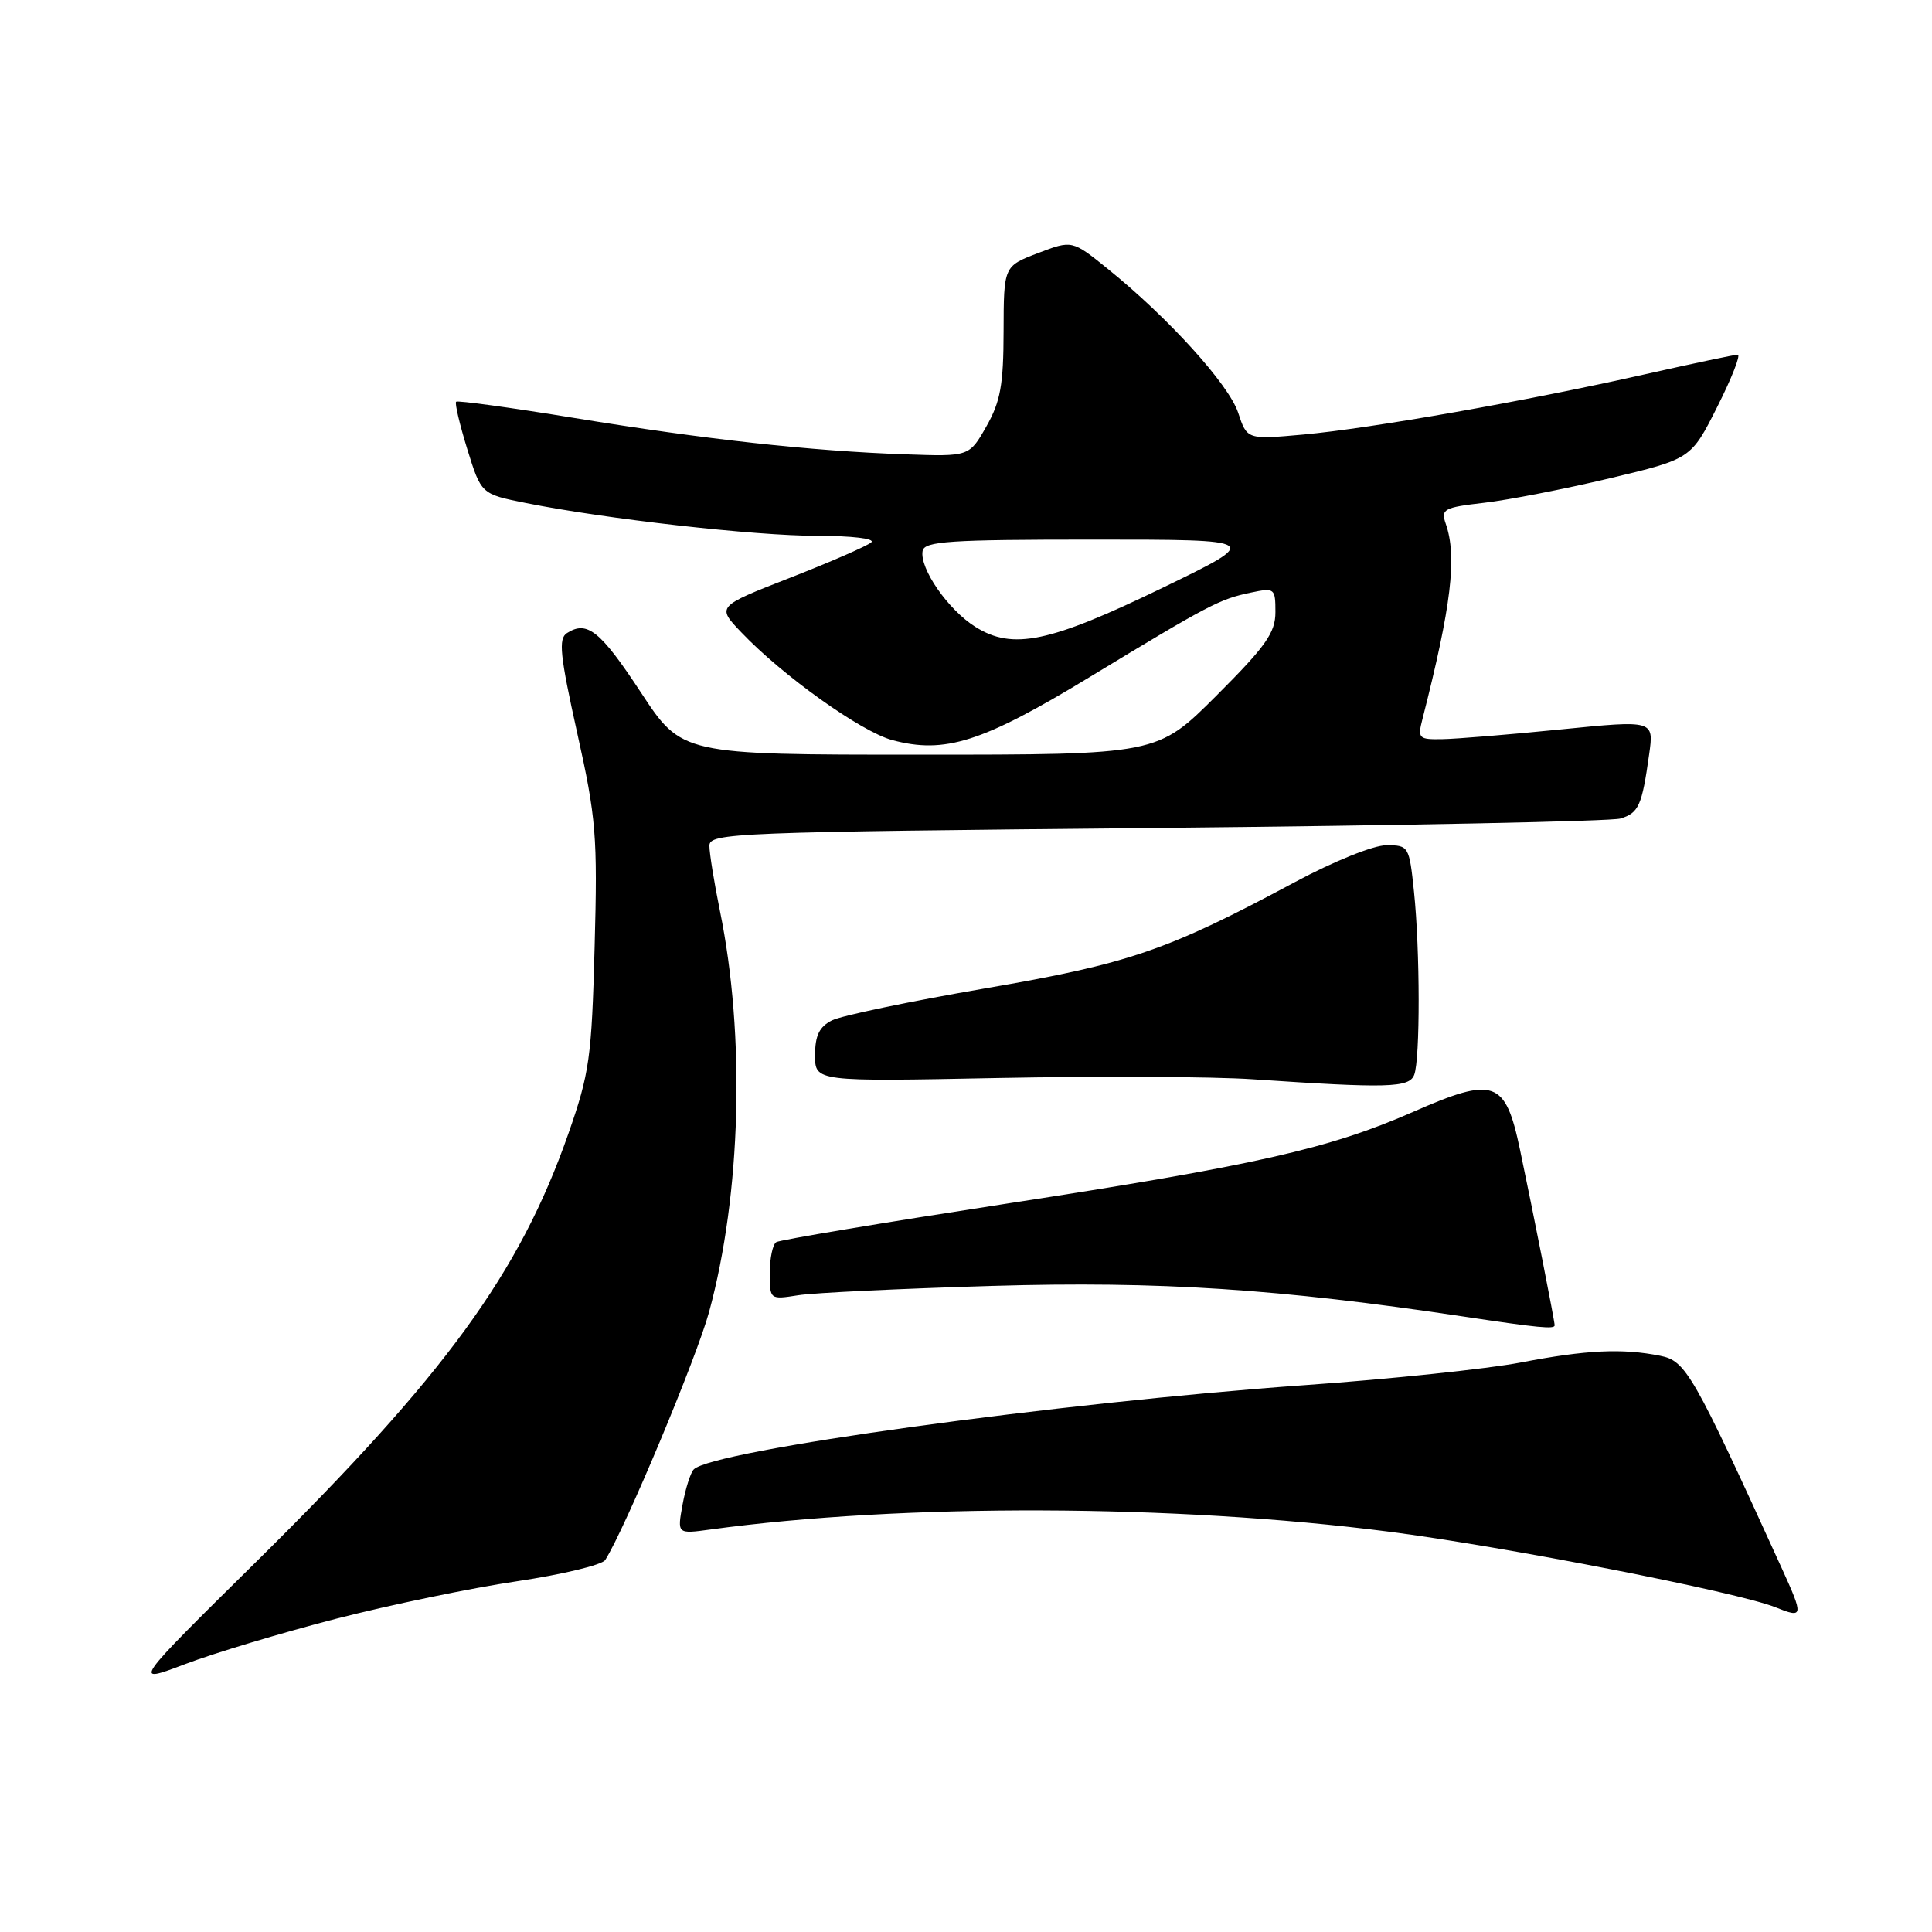 <?xml version="1.0" encoding="UTF-8" standalone="no"?>
<!DOCTYPE svg PUBLIC "-//W3C//DTD SVG 1.1//EN" "http://www.w3.org/Graphics/SVG/1.1/DTD/svg11.dtd" >
<svg xmlns="http://www.w3.org/2000/svg" xmlns:xlink="http://www.w3.org/1999/xlink" version="1.1" viewBox="0 0 256 256">
 <g >
 <path fill="currentColor"
d=" M 44.50 214.50 C 51.65 212.66 62.44 210.42 68.47 209.53 C 74.51 208.63 79.79 207.36 80.20 206.70 C 82.83 202.55 92.30 179.93 93.96 173.83 C 98.21 158.21 98.78 137.24 95.39 120.68 C 94.63 116.94 94.00 113.06 94.00 112.07 C 94.00 110.37 97.13 110.25 153.25 109.71 C 185.84 109.39 213.50 108.83 214.72 108.46 C 217.14 107.72 217.57 106.76 218.52 99.96 C 219.16 95.42 219.16 95.42 206.83 96.65 C 200.05 97.33 192.99 97.91 191.14 97.94 C 187.97 98.00 187.82 97.85 188.49 95.25 C 192.31 80.29 193.09 73.76 191.57 69.40 C 190.90 67.46 191.30 67.24 196.67 66.62 C 199.88 66.25 207.35 64.79 213.29 63.38 C 224.07 60.81 224.07 60.81 227.55 53.90 C 229.46 50.11 230.68 47.00 230.26 47.00 C 229.83 47.00 224.31 48.17 217.99 49.59 C 202.35 53.12 181.71 56.76 172.69 57.58 C 165.24 58.25 165.24 58.25 164.06 54.68 C 162.82 50.94 154.83 42.12 146.78 35.62 C 142.06 31.81 142.06 31.81 137.53 33.54 C 133.00 35.27 133.00 35.27 132.98 43.89 C 132.97 50.98 132.57 53.21 130.70 56.50 C 128.43 60.50 128.43 60.50 119.97 60.20 C 107.48 59.77 93.43 58.22 76.14 55.39 C 67.70 54.01 60.63 53.04 60.44 53.23 C 60.24 53.42 60.91 56.25 61.92 59.52 C 63.76 65.46 63.76 65.46 69.63 66.64 C 80.23 68.77 100.03 71.00 108.29 71.00 C 112.89 71.00 115.99 71.37 115.45 71.86 C 114.93 72.33 110.10 74.44 104.73 76.54 C 94.95 80.36 94.95 80.36 98.23 83.79 C 103.70 89.54 114.08 96.94 118.21 98.06 C 125.19 99.94 130.15 98.36 144.33 89.75 C 160.23 80.10 161.61 79.38 165.75 78.52 C 168.89 77.86 169.00 77.95 169.00 81.10 C 169.00 83.84 167.74 85.62 161.18 92.18 C 153.36 100.00 153.36 100.00 121.85 100.00 C 90.34 100.00 90.34 100.00 84.92 91.75 C 79.55 83.58 77.79 82.17 75.12 83.89 C 73.97 84.63 74.20 86.83 76.48 97.11 C 79.00 108.42 79.19 110.75 78.79 125.47 C 78.40 140.17 78.11 142.22 75.31 150.22 C 68.84 168.70 59.00 182.21 34.06 206.83 C 17.52 223.16 17.52 223.16 24.51 220.51 C 28.35 219.05 37.35 216.35 44.50 214.50 Z  M 236.07 207.75 C 224.31 181.94 223.39 180.33 219.99 179.65 C 214.95 178.64 210.18 178.87 201.50 180.54 C 197.10 181.38 184.28 182.73 173.00 183.53 C 140.11 185.87 94.36 192.18 91.92 194.71 C 91.50 195.14 90.83 197.25 90.44 199.38 C 89.73 203.27 89.73 203.27 94.11 202.67 C 119.67 199.19 155.70 199.31 184.00 202.95 C 199.49 204.94 230.24 210.96 235.25 212.97 C 238.98 214.47 239.02 214.23 236.07 207.75 Z  M 206.00 175.61 C 206.00 175.04 203.17 160.71 201.41 152.35 C 199.47 143.10 198.03 142.59 187.22 147.34 C 176.11 152.22 166.36 154.42 133.18 159.52 C 116.98 162.02 103.33 164.29 102.86 164.59 C 102.39 164.88 102.00 166.72 102.00 168.67 C 102.00 172.21 102.01 172.22 105.75 171.63 C 107.81 171.30 119.40 170.75 131.50 170.39 C 153.65 169.74 169.49 170.78 194.00 174.46 C 203.87 175.94 206.00 176.15 206.00 175.61 Z  M 187.39 142.42 C 188.19 140.34 188.17 125.92 187.36 118.15 C 186.73 112.12 186.66 112.00 183.70 112.00 C 182.00 112.00 176.72 114.13 171.59 116.88 C 154.63 125.97 149.64 127.69 130.45 130.98 C 120.58 132.68 111.49 134.58 110.25 135.20 C 108.56 136.05 108.00 137.21 108.00 139.83 C 108.00 143.32 108.00 143.32 132.25 142.84 C 145.59 142.58 160.78 142.65 166.00 143.01 C 183.90 144.22 186.73 144.14 187.39 142.42 Z  M 129.24 83.06 C 125.63 80.80 121.83 75.32 122.25 73.00 C 122.49 71.72 125.80 71.50 144.87 71.50 C 167.21 71.50 167.21 71.50 154.06 77.88 C 139.06 85.15 134.19 86.17 129.24 83.06 Z "/>
</g>
</svg>